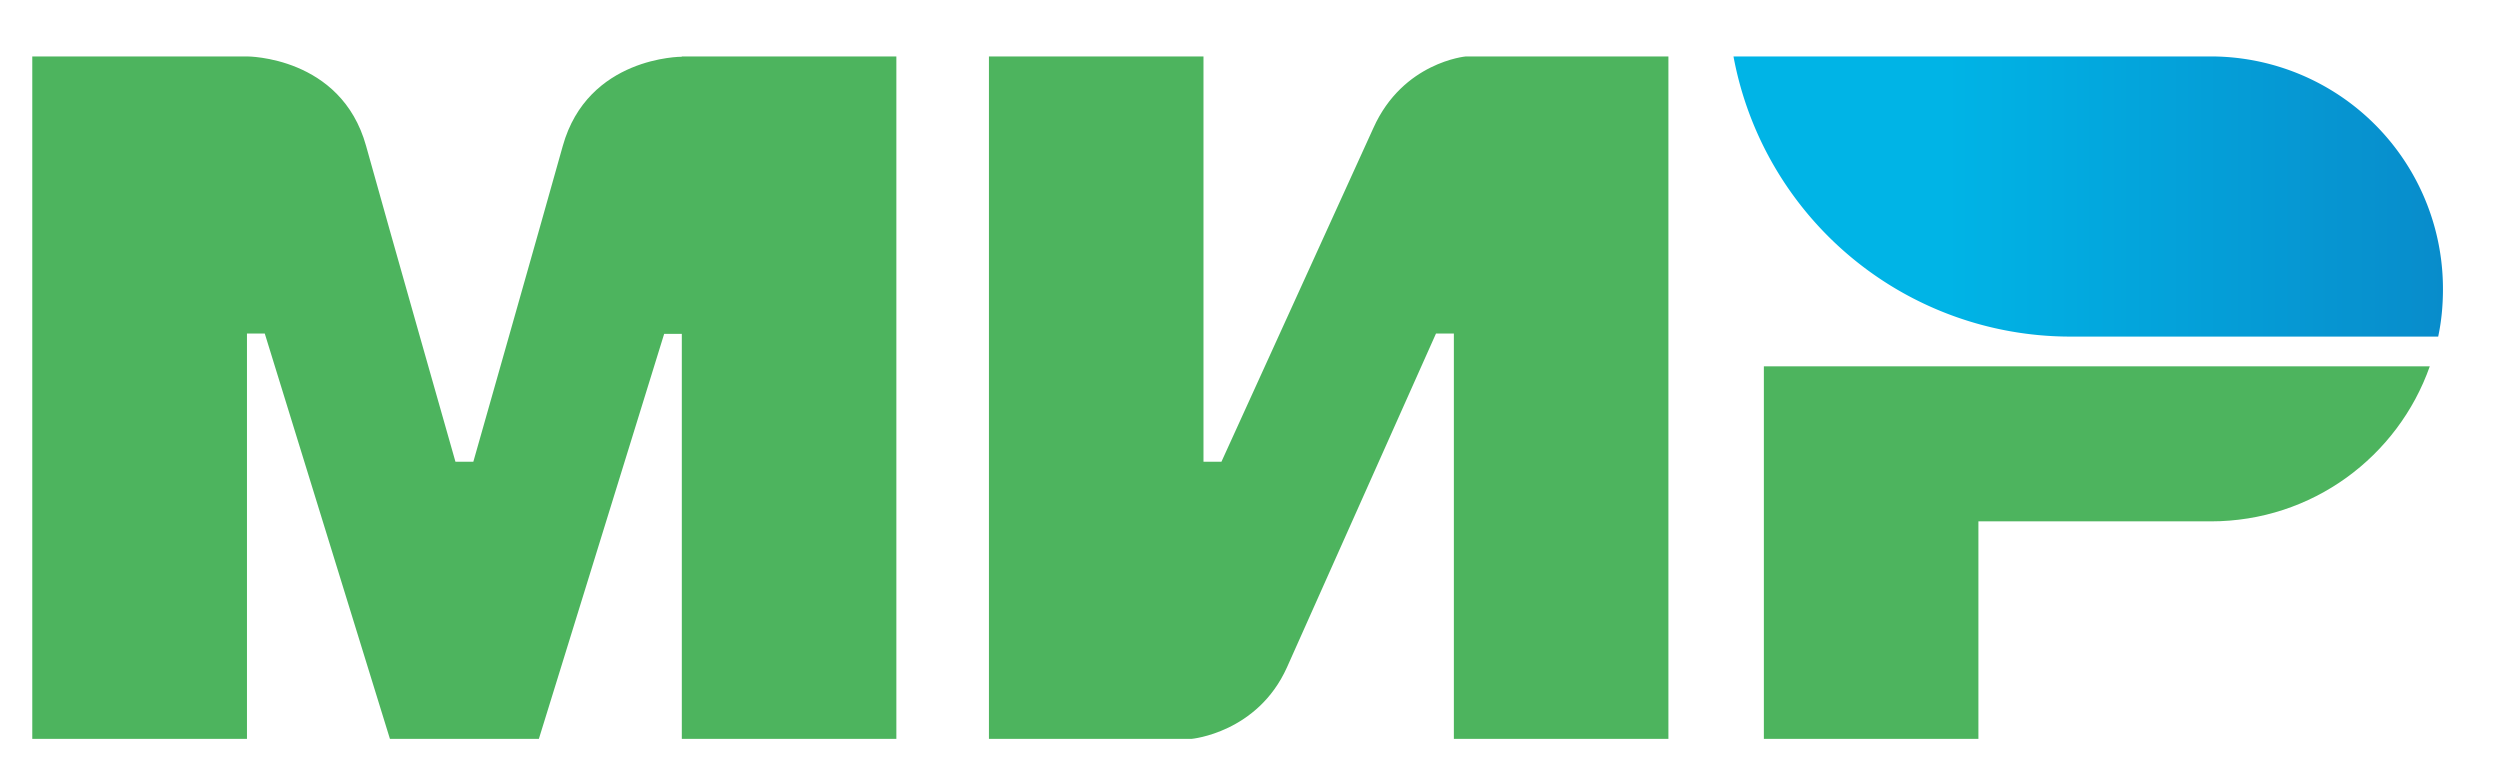 <svg width="33" height="10" fill="none" xmlns="http://www.w3.org/2000/svg"><path fill-rule="evenodd" clip-rule="evenodd" d="M9 .745v.004c-.003 0-1.242-.004-1.572 1.18-.303 1.085-1.157 4.082-1.18 4.166h-.236s-.873-3.065-1.18-4.17C4.502.741 3.26.745 3.26.745H.426v9.008H3.26v-5.35h.235l1.652 5.35h1.966l1.654-5.346H9v5.346h2.832V.745H9.001zm10.349 0s-.83.074-1.22.944l-2.006 4.406h-.237V.745h-2.832v9.008h2.676s.869-.079 1.258-.944l1.967-4.406h.236v5.35h2.832V.745H19.35zm3.934 4.091v4.917h2.832V6.882h3.068c1.337 0 2.47-.854 2.89-2.046h-8.79z" fill="#4DB45E"/><path fill-rule="evenodd" clip-rule="evenodd" d="M29.18.745h-6.298a4.524 4.524 0 004.449 3.698h4.853c.044-.205.063-.414.063-.63A3.067 3.067 0 0029.18.745z" fill="url(#paint0_linear_2064_3061)"/><defs><linearGradient id="paint0_linear_2064_3061" x1="22.882" y1="2.594" x2="32.247" y2="2.594" gradientUnits="userSpaceOnUse"><stop stop-color="#00B4E6"/><stop offset=".3" stop-color="#00B4E6"/><stop offset="1" stop-color="#088CCB"/></linearGradient></defs></svg>
